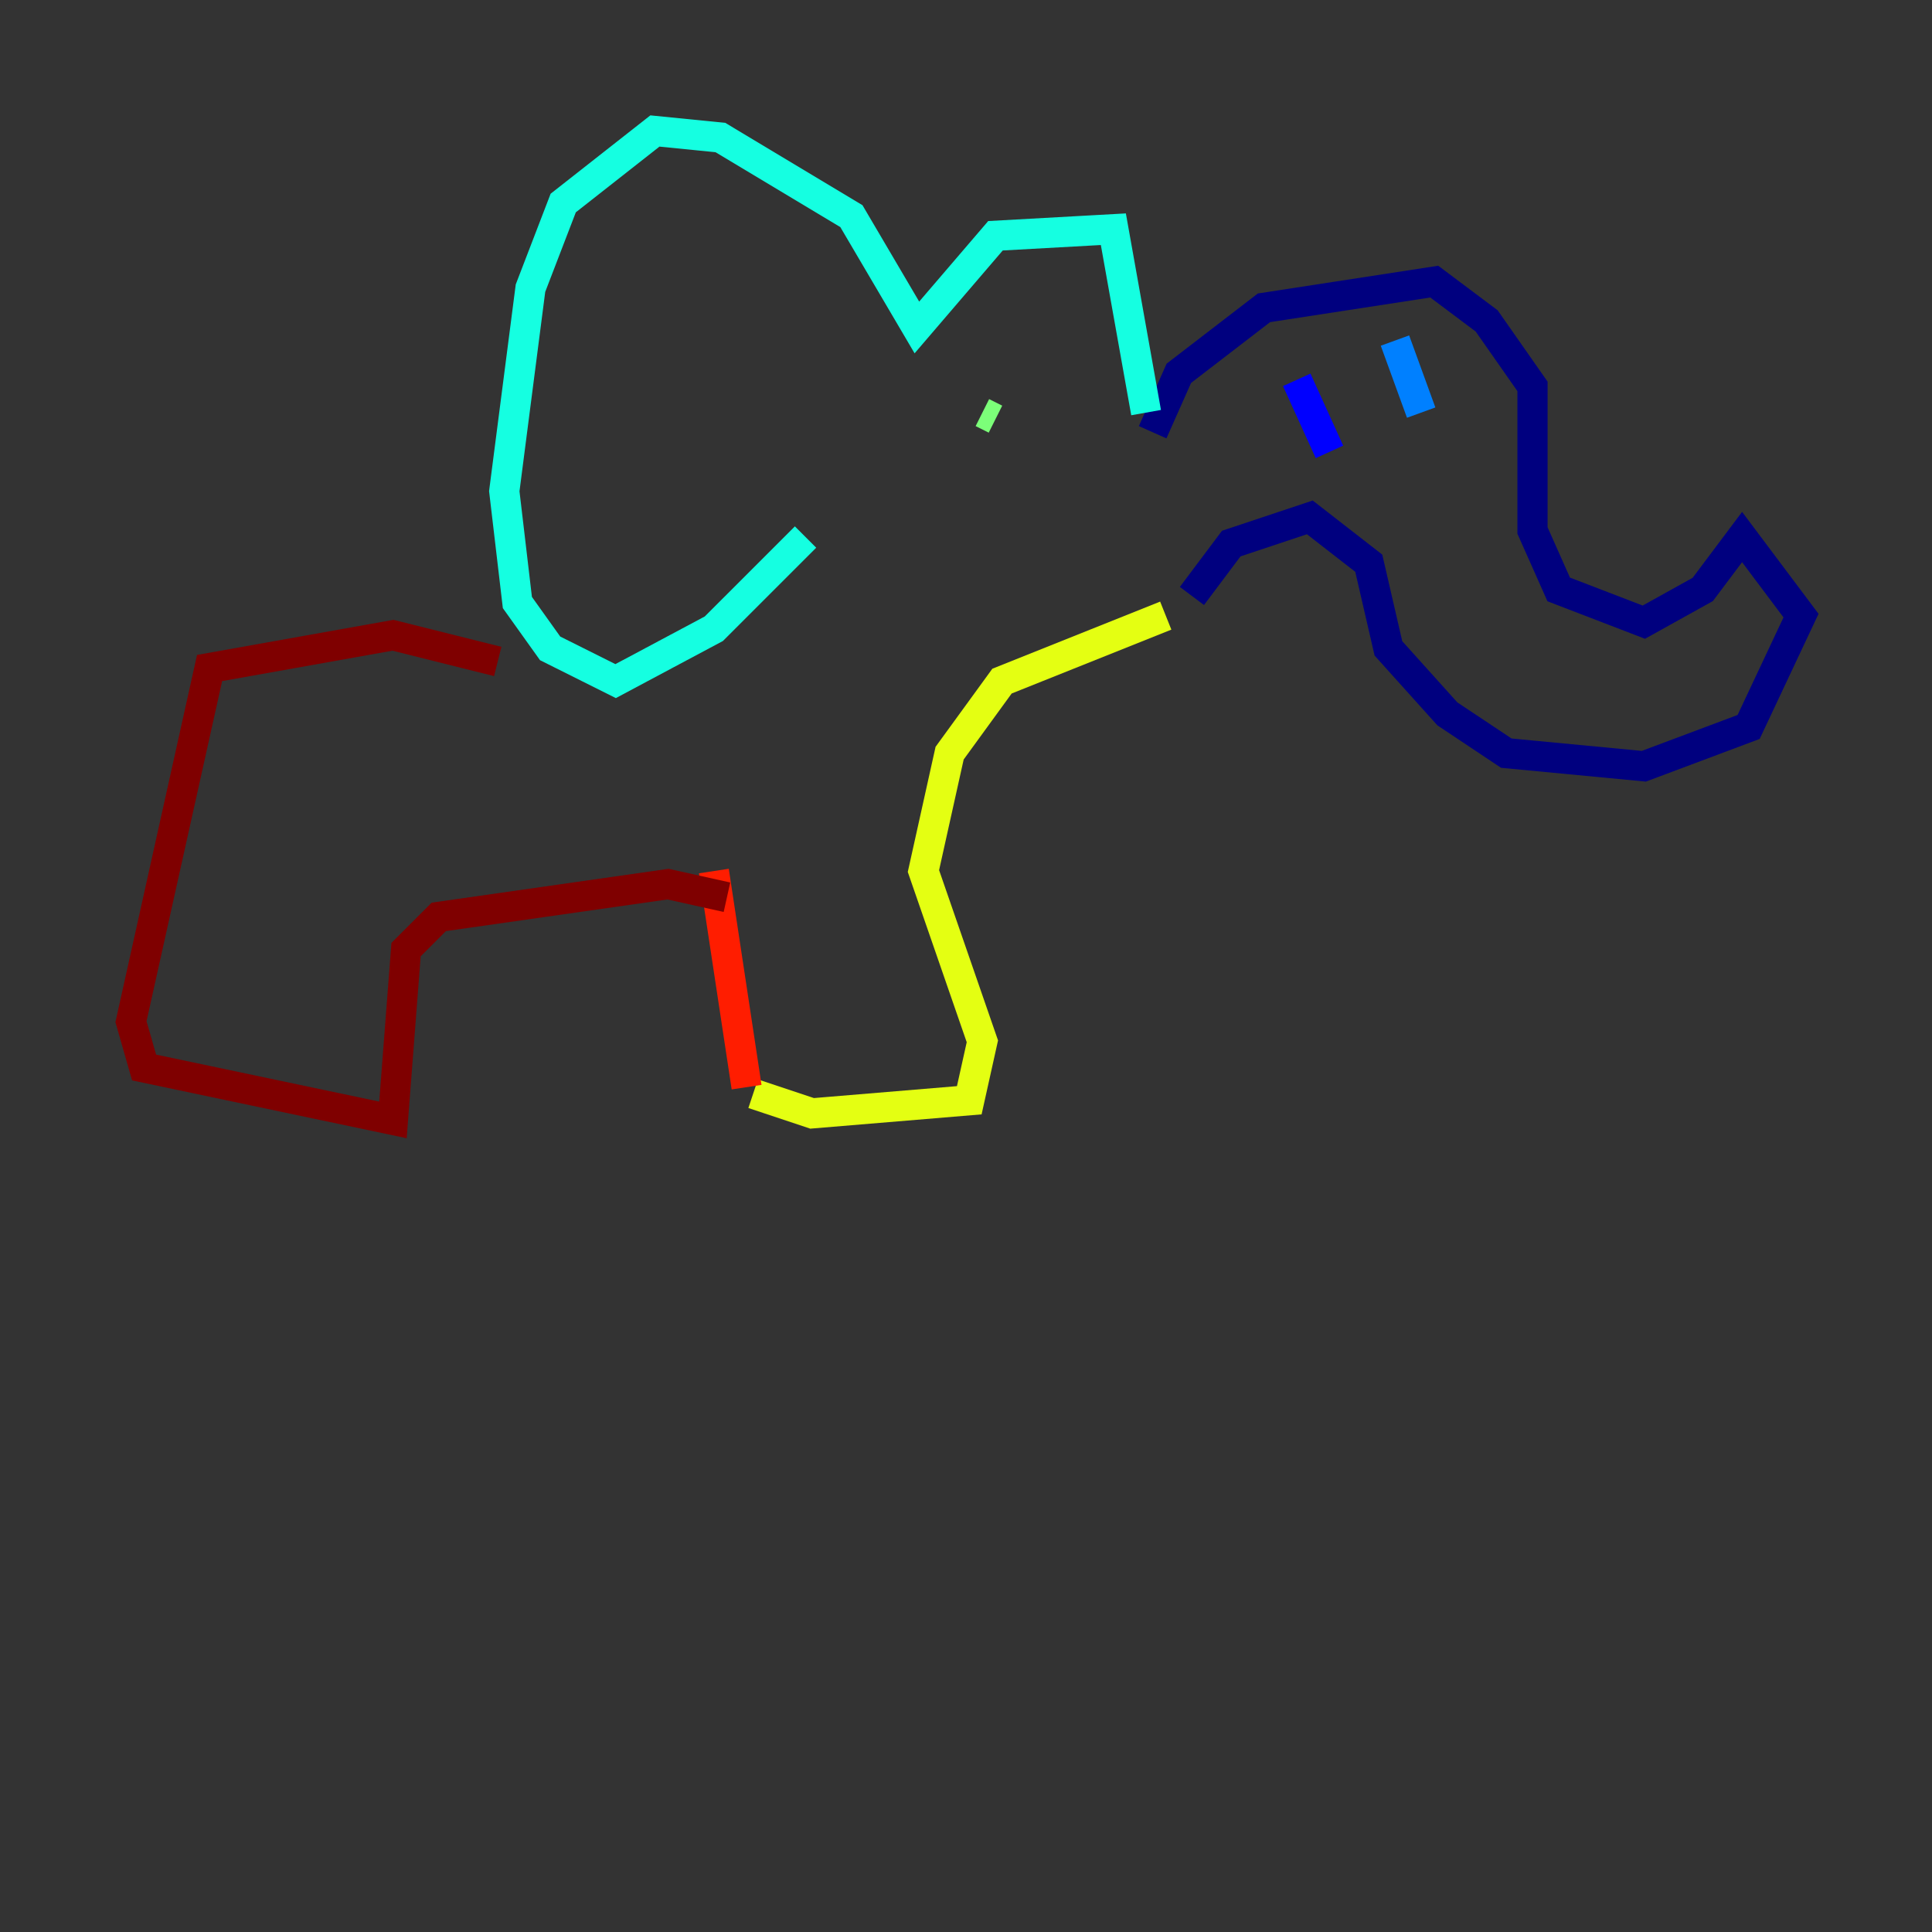 <?xml version="1.0" encoding="utf-8" ?>
<svg baseProfile="tiny" height="128" version="1.2" viewBox="0,0,128,128" width="128" xmlns="http://www.w3.org/2000/svg" xmlns:ev="http://www.w3.org/2001/xml-events" xmlns:xlink="http://www.w3.org/1999/xlink"><rect x="0" y="0" width="128" height="128" fill="#333333" stroke="none"/><defs /><polyline fill="none" points="76.366,28.637 78.102,24.732 83.742,20.393 95.024,18.658 98.495,21.261 101.532,25.6 101.532,35.146 103.268,39.051 108.909,41.22 112.814,39.051 115.417,35.58 119.322,40.786 115.851,48.163 108.909,50.766 99.797,49.898 95.891,47.295 91.986,42.956 90.685,37.315 86.78,34.278 81.573,36.014 78.969,39.485" stroke="#00007f" stroke-width="2" /><polyline fill="none" points="85.912,25.166 88.081,29.939" stroke="#0000ff" stroke-width="2" /><polyline fill="none" points="92.42,22.563 94.156,27.336" stroke="#0080ff" stroke-width="2" /><polyline fill="none" points="75.932,27.336 73.763,15.186 65.953,15.62 60.746,21.695 56.407,14.319 47.729,9.112 43.39,8.678 37.315,13.451 35.146,19.091 33.41,32.542 34.278,39.919 36.447,42.956 40.786,45.125 47.295,41.654 53.37,35.58" stroke="#15ffe1" stroke-width="2" /><polyline fill="none" points="65.085,27.336 65.953,27.77" stroke="#7cff79" stroke-width="2" /><polyline fill="none" points="77.234,40.786 66.386,45.125 62.915,49.898 61.18,57.709 65.085,68.99 64.217,72.895 53.803,73.763 49.898,72.461" stroke="#e4ff12" stroke-width="2" /><polyline fill="none" points="49.464,72.027 49.464,72.027" stroke="#ff9400" stroke-width="2" /><polyline fill="none" points="49.464,72.027 47.295,57.709" stroke="#ff1d00" stroke-width="2" /><polyline fill="none" points="48.163,59.444 44.258,58.576 29.071,60.746 26.902,62.915 26.034,74.197 9.546,70.725 8.678,67.688 13.885,44.258 26.034,42.088 32.976,43.824" stroke="#7f0000" stroke-width="2" /></svg>